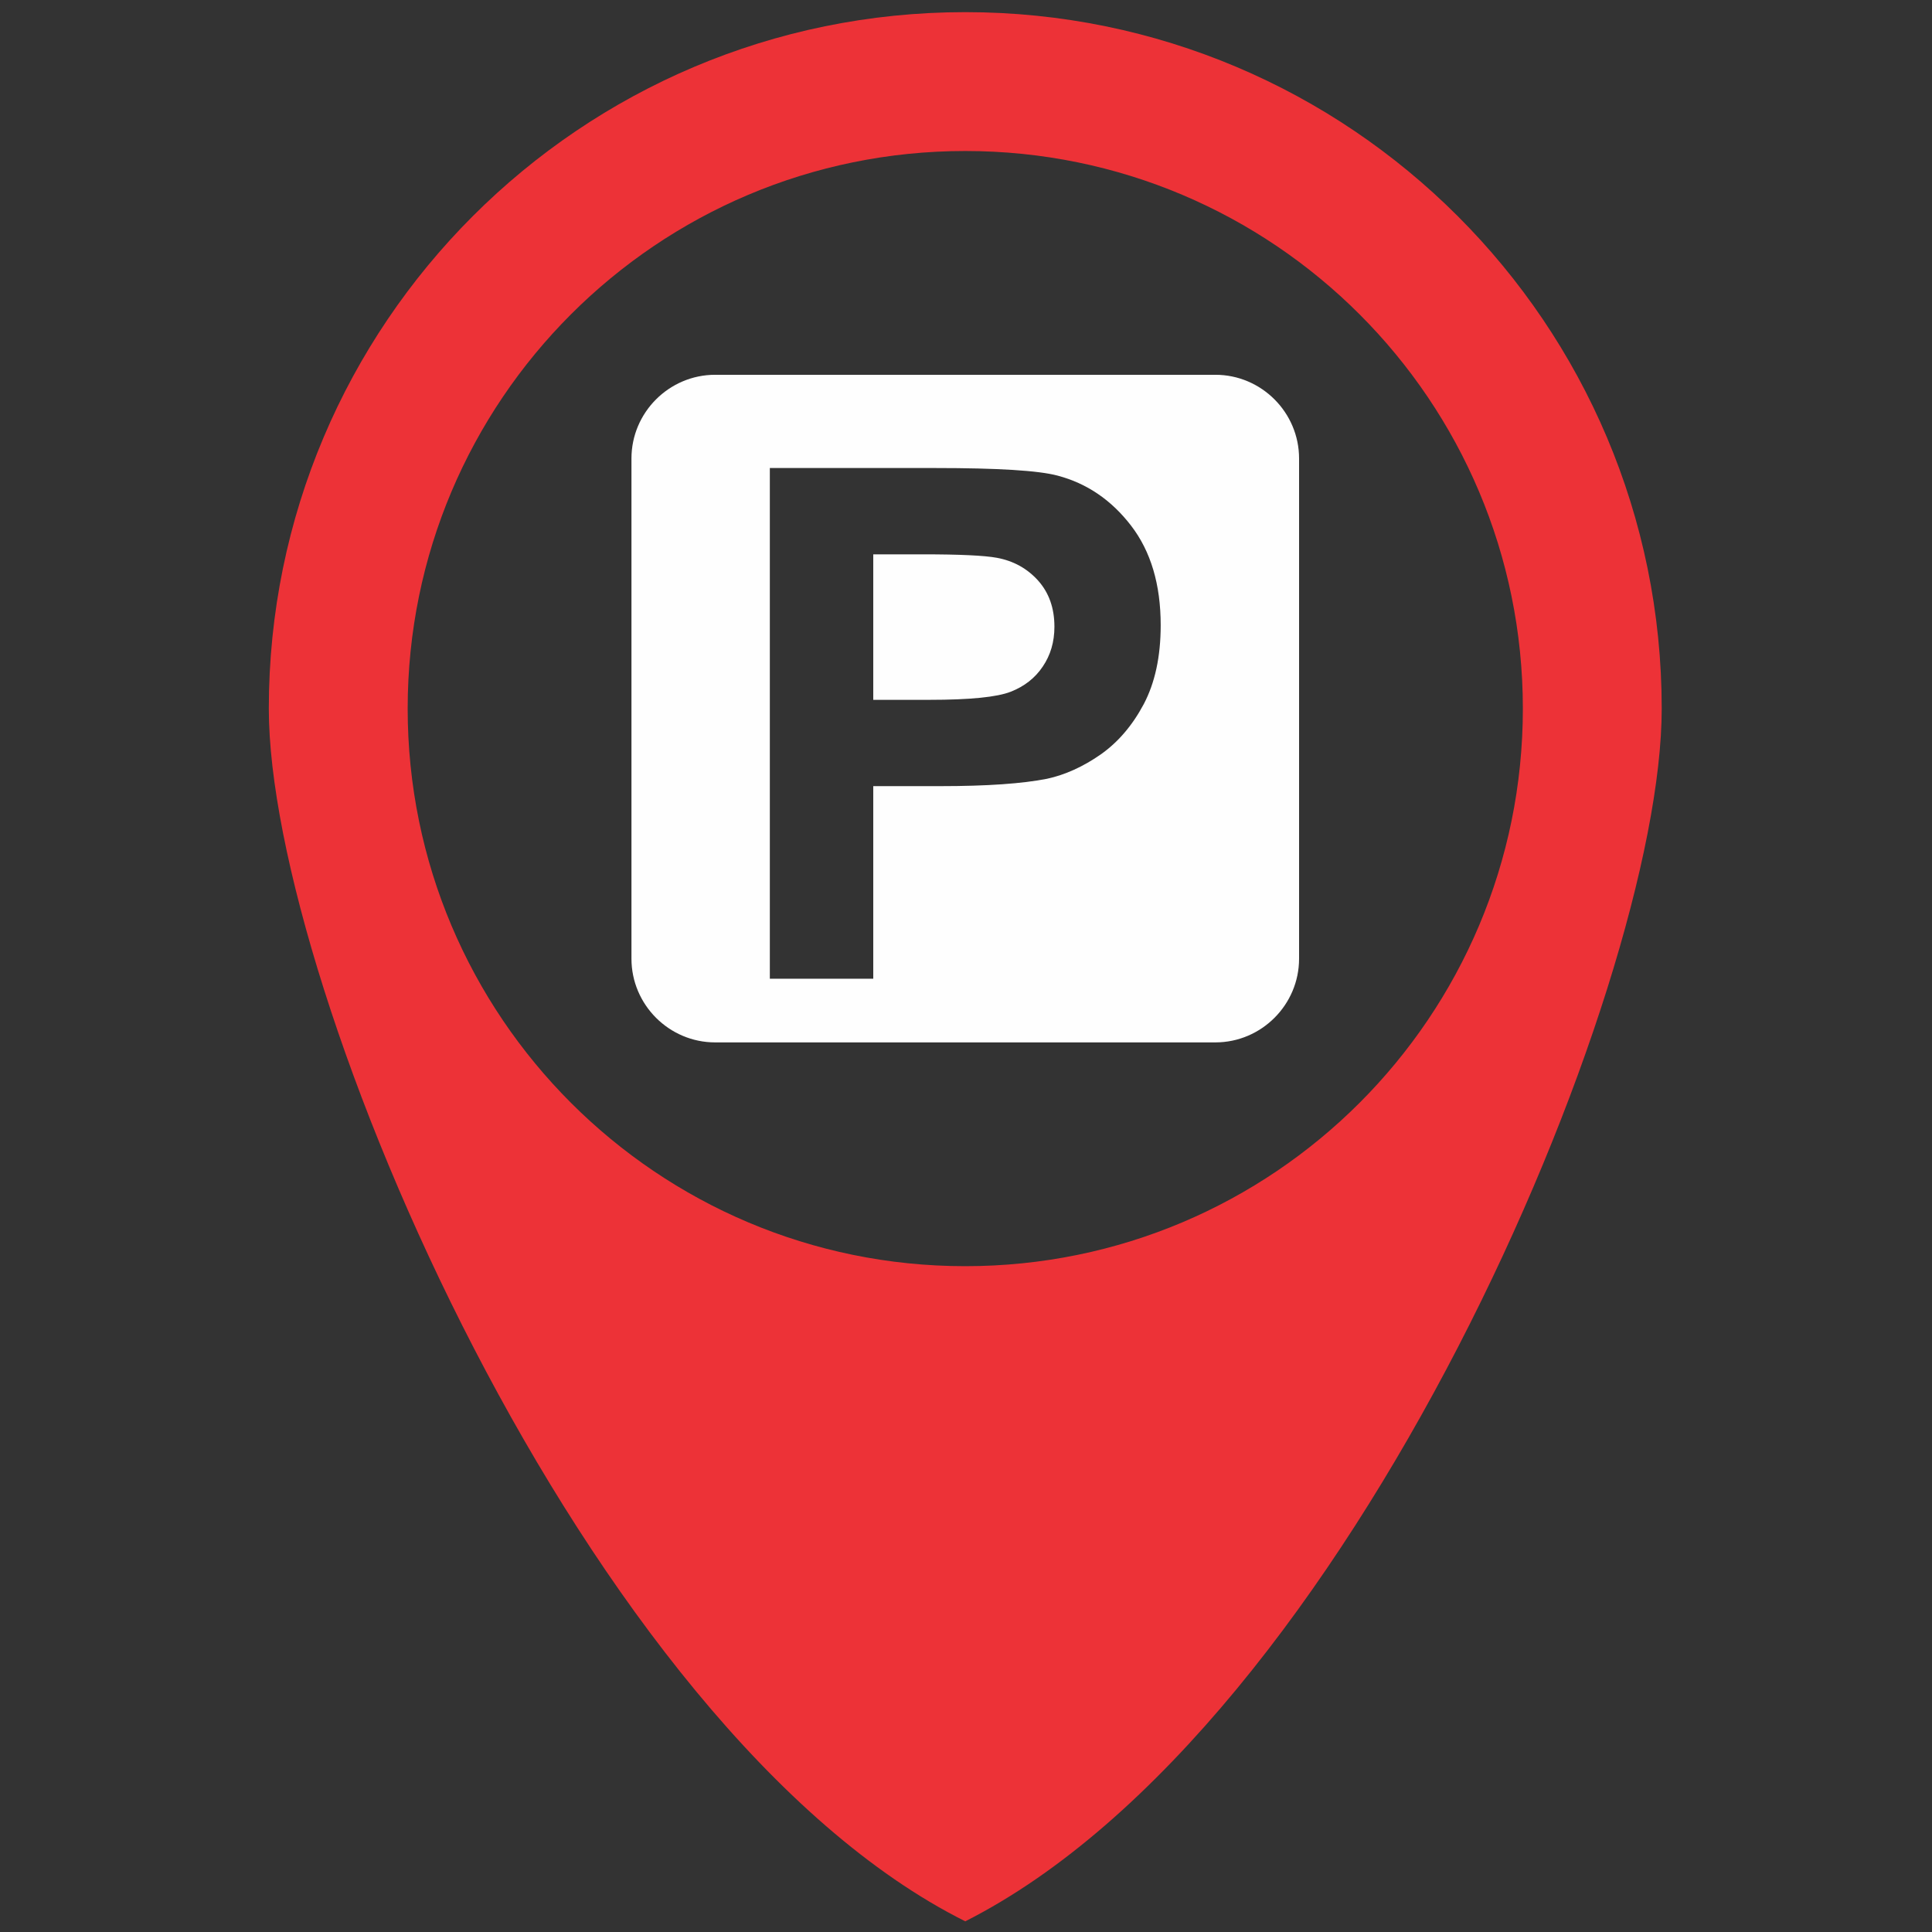 <?xml version="1.0" encoding="UTF-8"?>
<!DOCTYPE svg PUBLIC "-//W3C//DTD SVG 1.1//EN" "http://www.w3.org/Graphics/SVG/1.1/DTD/svg11.dtd">
<!-- Creator: CorelDRAW 2020 (64 Bit) -->
<svg xmlns="http://www.w3.org/2000/svg" xml:space="preserve" width="200mm" height="200mm" version="1.1" style="shape-rendering:geometricPrecision; text-rendering:geometricPrecision; image-rendering:optimizeQuality; fill-rule:evenodd; clip-rule:evenodd"
viewBox="0 0 20000 20000"
 xmlns:xlink="http://www.w3.org/1999/xlink"
 xmlns:xodm="http://www.corel.com/coreldraw/odm/2003">
 <rect x="0" y="0" width="20000" height="20000" fill="#333333" stroke="none"/>
 <defs>
  <style type="text/css">
   <![CDATA[
    .fil0 {fill:#FEFEFE}
    .fil1 {fill:#ED3237}
   ]]>
  </style>
 </defs>
 <g id="Camada_x0020_1">
  <g id="_2042451970960">
   <path class="fil0" d="M7403.33 3879.76l5178.14 0c476.58,0 866.51,389.92 866.51,866.51l0 5178.13c0,476.59 -389.93,866.52 -866.51,866.52l-5178.14 0c-476.58,0 -866.51,-389.93 -866.51,-866.52l0 -5178.13c0,-476.59 389.93,-866.51 866.51,-866.51zm565.98 6251.84l0 -5286.6 1711.76 0c648.52,0 1070.6,25.83 1267.5,78.74 302.72,80 556.22,252.28 760.51,518.09 204.27,265.81 306.41,609.15 306.41,1030 0,324.88 -59.06,596.84 -175.98,818.33 -118.13,221.52 -267.03,395.03 -447.93,521.78 -180.9,125.52 -365.49,209.19 -552.54,249.81 -254.73,50.45 -622.67,76.3 -1105.06,76.3l-694.05 0 0 1993.55 -1070.62 0zm1070.62 -4393.2l0 1506.24 582.06 0c419.63,0 698.98,-28.31 840.49,-83.69 141.53,-55.37 252.28,-141.51 332.26,-260.88 79.99,-118.14 120.6,-254.72 120.6,-412.25 0,-193.2 -56.61,-351.95 -168.6,-477.46 -113.21,-125.52 -254.72,-204.29 -428.23,-236.27 -126.75,-23.39 -381.48,-35.69 -765.43,-35.69l-513.15 0z"/>
   <path class="fil1" d="M9992.4 19889.51c3988.84,-2018.22 7209.65,-9648.31 7209.65,-12554.17 0,-3981.78 -3227.88,-7209.65 -7209.65,-7209.65 -3981.77,0 -7209.65,3227.87 -7209.65,7209.65 0,2905.84 3265.64,10580.78 7209.65,12554.17zm0 -18326.32c3187.87,0 5772.15,2584.27 5772.15,5772.15 0,3187.87 -2584.28,5772.14 -5772.15,5772.14 -3187.87,0 -5772.15,-2584.27 -5772.15,-5772.14 0,-3187.88 2584.28,-5772.15 5772.15,-5772.15z"/>
  </g>
 </g>
</svg>
